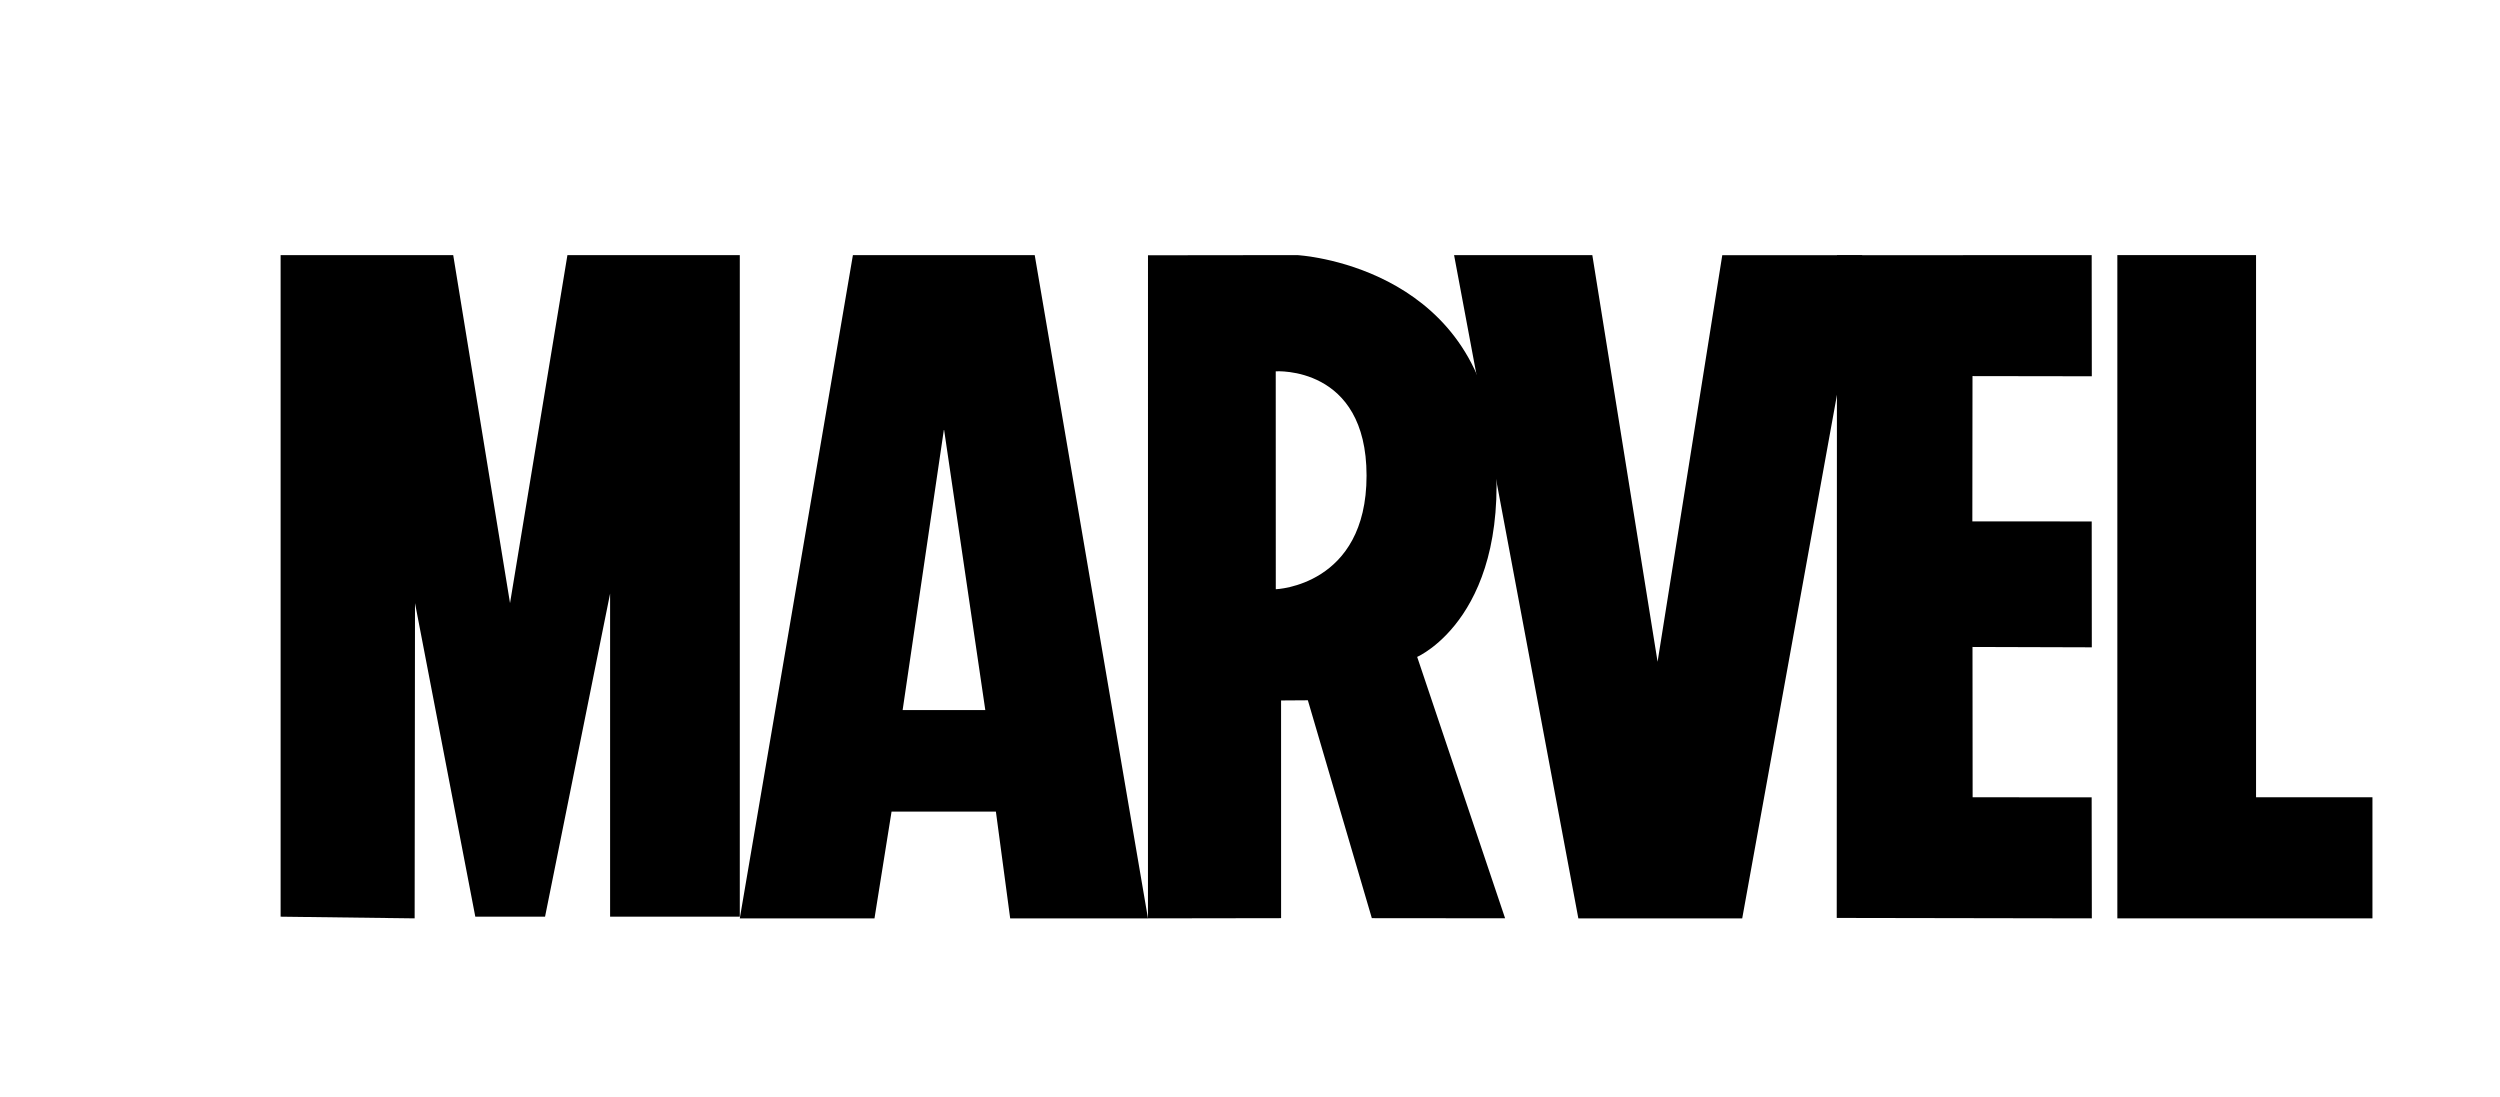 <svg width="98" height="43" viewBox="0 0 98 43" fill="none" xmlns="http://www.w3.org/2000/svg">
<path fill-rule="evenodd" clip-rule="evenodd" d="M93 36V31.253H88.437V10H83V36H93Z" fill="black"/>
<path fill-rule="evenodd" clip-rule="evenodd" d="M82 36L81.993 31.256L77.327 31.253L77.322 25.361L81.999 25.375L81.995 20.441L77.316 20.438L77.322 14.743L81.999 14.75L81.994 10L72.009 10.005L72 35.983L82 36Z" fill="black"/>
<path fill-rule="evenodd" clip-rule="evenodd" d="M64.977 25.941L62.419 10L57 10.001L61.871 36L68.295 36L73 10.004H67.513L64.977 25.941Z" fill="black"/>
<path fill-rule="evenodd" clip-rule="evenodd" d="M45 36L50.219 35.992L50.218 27.458L51.268 27.451L53.776 35.992L59 35.997L55.553 25.75C55.553 25.75 59.338 24.116 58.56 17.238C57.782 10.36 50.847 10 50.847 10L45.001 10.007L45 36ZM50.011 23.098L50.009 14.556C50.009 14.556 53.569 14.317 53.569 18.645C53.569 22.974 50.011 23.098 50.011 23.098Z" fill="black"/>
<path fill-rule="evenodd" clip-rule="evenodd" d="M34.949 31.815L34.28 36H29L33.434 10H40.561L45 36H39.599L39.039 31.815H34.949ZM37.004 16.818L35.383 27.835H38.624L37.004 16.818Z" fill="black"/>
<path fill-rule="evenodd" clip-rule="evenodd" d="M11 35.934V10H17.766L19.993 23.642L22.243 10H29V35.934H23.916V23.267L21.366 35.934H18.632L16.268 23.642L16.254 36L11 35.934Z" fill="black"/>
</svg>
